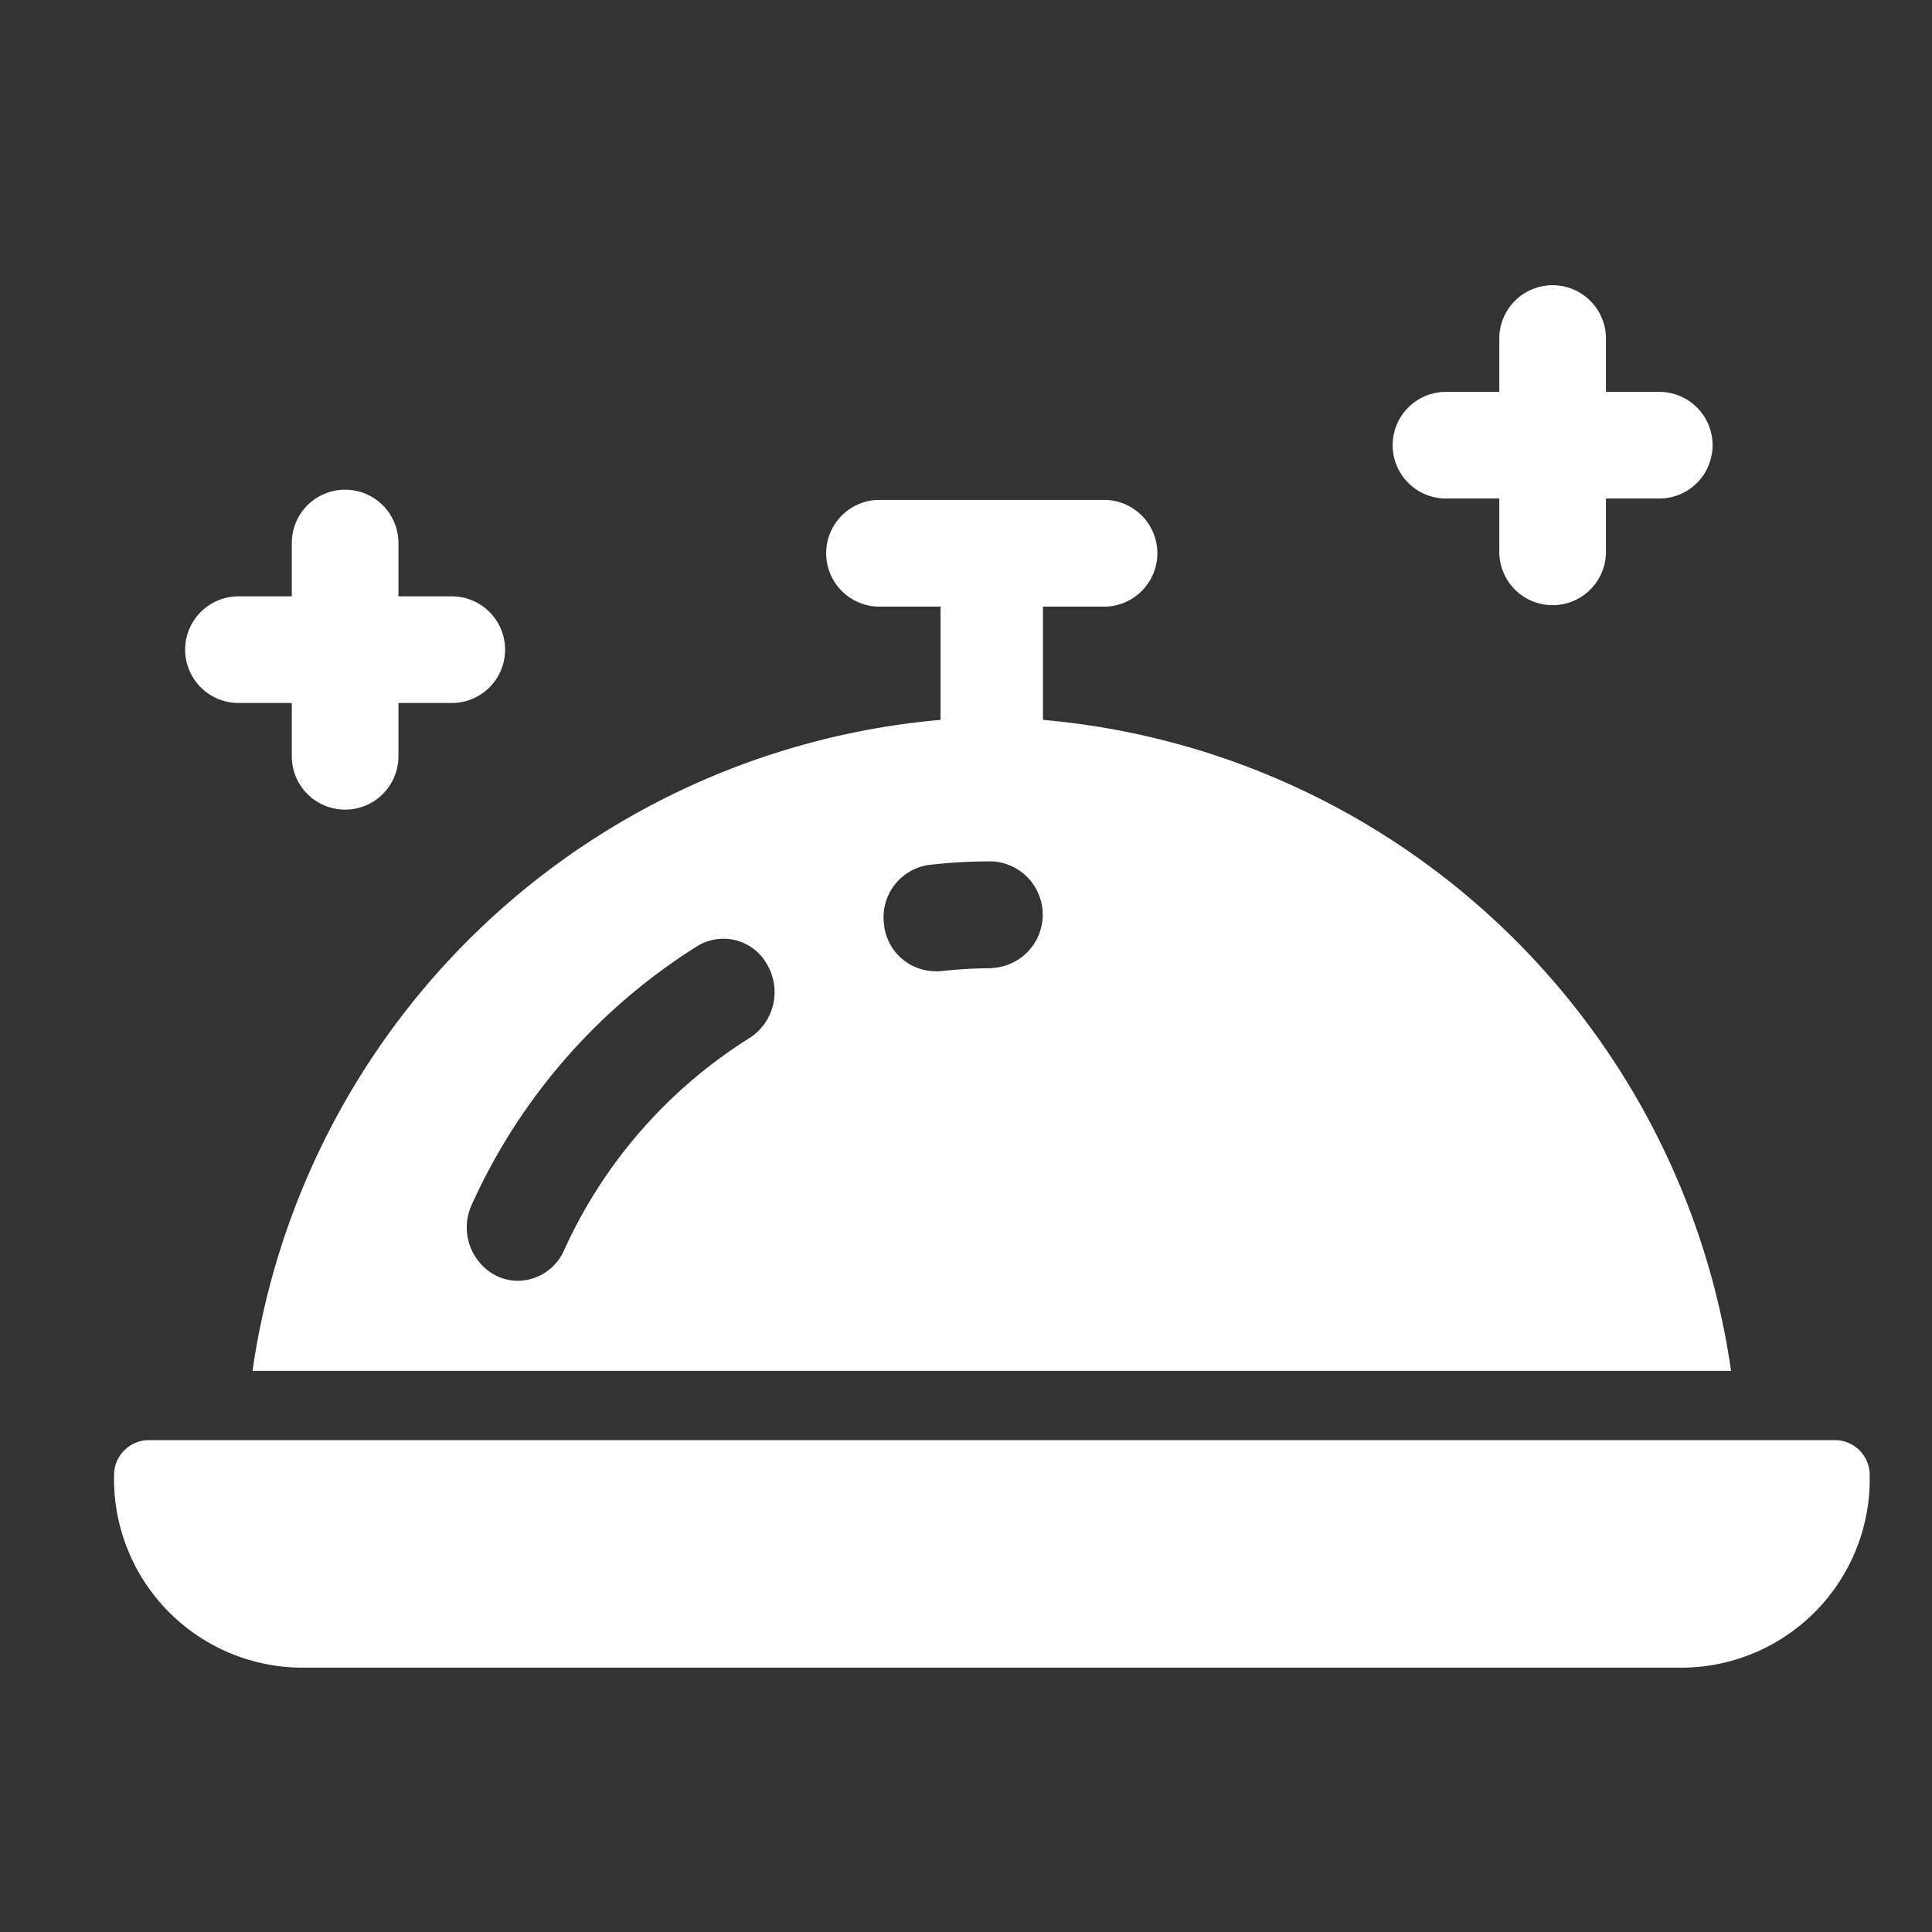 <svg xmlns="http://www.w3.org/2000/svg" width="30" height="30" viewBox="0 0 30 30">
  <rect x="0" y="0" width="30" height="30" fill="#333333" stroke="none"/>
  <g id="ic-menu" transform="translate(-23 -215)">
    <g id="dish" transform="translate(24.771 219.429)">
      <path id="Path_30" data-name="Path 30" d="M51.278,123.915v-1.759h.988a.829.829,0,0,0,0-1.656H48.7a.829.829,0,0,0,0,1.656h.988v1.759a11.841,11.841,0,0,0-10.684,10.109H61.963A11.841,11.841,0,0,0,51.278,123.915Zm-4.553,4.938a7.583,7.583,0,0,0-2.884,3.3.791.791,0,0,1-.717.472.763.763,0,0,1-.341-.081.844.844,0,0,1-.375-1.1,9.211,9.211,0,0,1,3.5-4.014.775.775,0,0,1,1.088.286A.849.849,0,0,1,46.726,128.853Zm3.759-1.081a7.131,7.131,0,0,0-.8.046.76.76,0,0,1-.087,0,.807.807,0,0,1-.788-.738.82.82,0,0,1,.7-.913,8.653,8.653,0,0,1,.977-.055.829.829,0,0,1,0,1.656Z" transform="translate(-36.854 -117.166)" fill="#fff"/>
      <path id="Path_31" data-name="Path 31" d="M26.73,395.5H.532a.543.543,0,0,0-.532.552,2.929,2.929,0,0,0,2.875,2.981H24.387a2.929,2.929,0,0,0,2.875-2.981A.543.543,0,0,0,26.73,395.5Z" transform="translate(0 -377.567)" fill="#fff"/>
      <path id="Path_32" data-name="Path 32" d="M378.626,55.812h.828v.828a.828.828,0,0,0,1.656,0v-.828h.828a.828.828,0,0,0,0-1.656h-.828v-.828a.828.828,0,0,0-1.656,0v.828h-.828a.828.828,0,1,0,0,1.656Z" transform="translate(-357.944 -52.5)" fill="#fff"/>
      <path id="Path_33" data-name="Path 33" d="M20.828,113.337h.828v.828a.828.828,0,1,0,1.656,0v-.828h.828a.828.828,0,1,0,0-1.656h-.828v-.828a.828.828,0,1,0-1.656,0v.828h-.828a.828.828,0,1,0,0,1.656Z" transform="translate(-18.896 -106.85)" fill="#fff"/>
    </g>
    <rect id="Rectangle_8" data-name="Rectangle 8" width="30" height="30" transform="translate(23 215)" fill="none"/>
  </g>
</svg>

